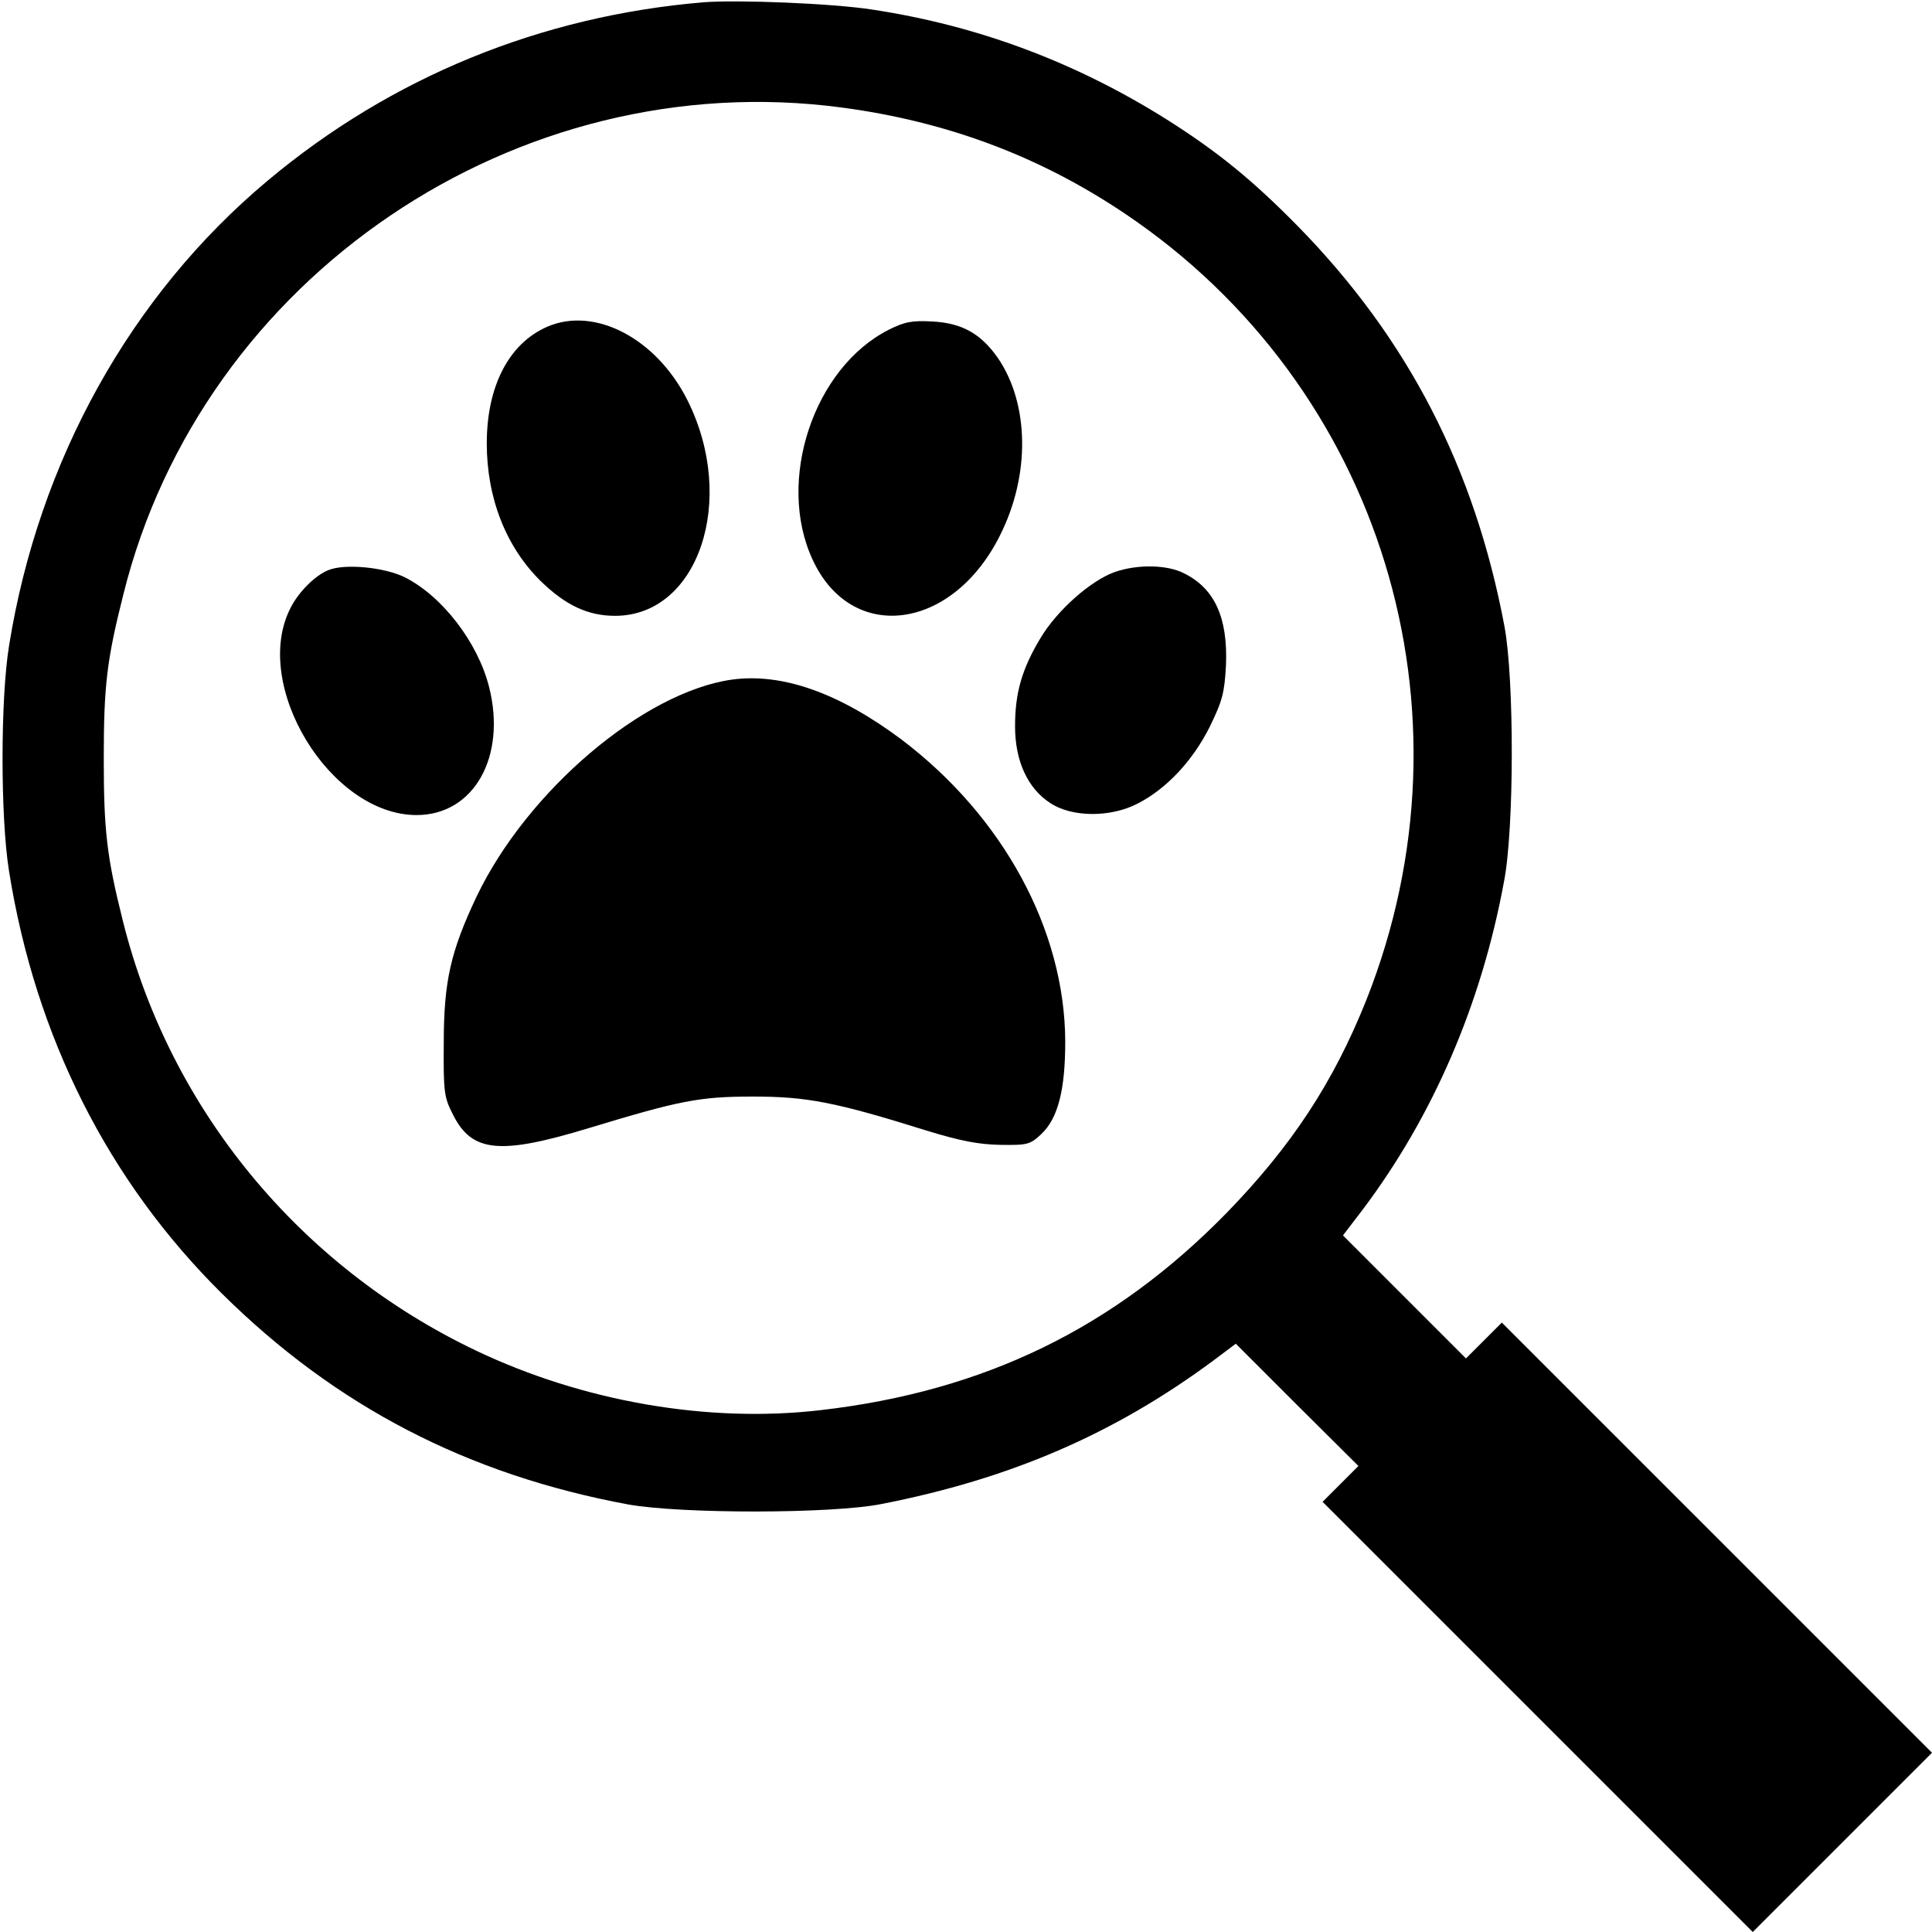 <?xml version="1.0" standalone="no"?>
<!DOCTYPE svg PUBLIC "-//W3C//DTD SVG 20010904//EN"
 "http://www.w3.org/TR/2001/REC-SVG-20010904/DTD/svg10.dtd">
<svg version="1.0" xmlns="http://www.w3.org/2000/svg"
 width="512pt" height="512pt" viewBox="0 0 512 512"
 preserveAspectRatio="xMidYMid meet">

<g transform="translate(0,512) scale(0.1,-0.1)"
fill="#000000" stroke="none">
<path d="M1865 5114 c-431 -36 -828 -198 -1156 -473 -362 -303 -606 -741 -685
-1232 -23 -142 -23 -456 0 -598 70 -439 263 -821 564 -1119 302 -299 651 -480
1077 -559 140 -25 538 -25 670 1 343 67 618 186 880 380 l60 45 162 -162 163
-162 -47 -47 -48 -48 570 -570 570 -570 237 237 238 238 -570 570 -570 570
-48 -48 -47 -47 -163 163 -163 163 52 68 c186 247 315 544 375 871 27 140 27
536 1 675 -79 420 -256 763 -548 1061 -120 122 -212 197 -348 283 -242 152
-502 249 -782 291 -105 16 -352 26 -444 19z m366 -279 c278 -37 524 -129 750
-281 680 -457 944 -1317 640 -2084 -87 -218 -198 -387 -370 -564 -299 -306
-643 -473 -1076 -523 -299 -35 -631 23 -914 158 -468 223 -811 641 -935 1137
-43 171 -51 240 -51 432 0 193 8 261 52 435 209 841 1042 1405 1904 1290z"/>
<path d="M1450 4254 c-101 -44 -160 -157 -160 -309 0 -145 51 -275 144 -366
65 -63 124 -91 196 -91 221 0 324 307 192 571 -82 164 -246 250 -372 195z"/>
<path d="M2355 4246 c-199 -101 -298 -400 -202 -608 102 -224 369 -191 496 61
82 161 79 351 -5 473 -45 64 -95 92 -173 96 -55 3 -74 -1 -116 -22z"/>
<path d="M870 3609 c-35 -14 -79 -58 -100 -100 -105 -204 105 -549 334 -549
152 0 239 155 192 340 -30 118 -124 240 -223 290 -54 27 -160 37 -203 19z"/>
<path d="M2954 3604 c-64 -23 -152 -101 -196 -174 -50 -83 -68 -146 -68 -235
0 -91 33 -164 93 -203 57 -38 159 -39 231 -2 77 39 147 114 192 204 34 70 39
90 43 164 5 125 -30 202 -110 242 -45 24 -125 25 -185 4z"/>
<path d="M1940 3319 c-235 -33 -543 -295 -677 -575 -69 -146 -87 -225 -87
-389 -1 -131 1 -143 25 -190 50 -99 124 -106 358 -35 241 73 293 84 436 84
142 0 217 -14 460 -90 91 -28 139 -37 197 -38 72 -1 78 1 108 29 44 42 63 117
63 245 -1 296 -165 597 -435 801 -165 123 -315 176 -448 158z"/>
</g>
</svg>
